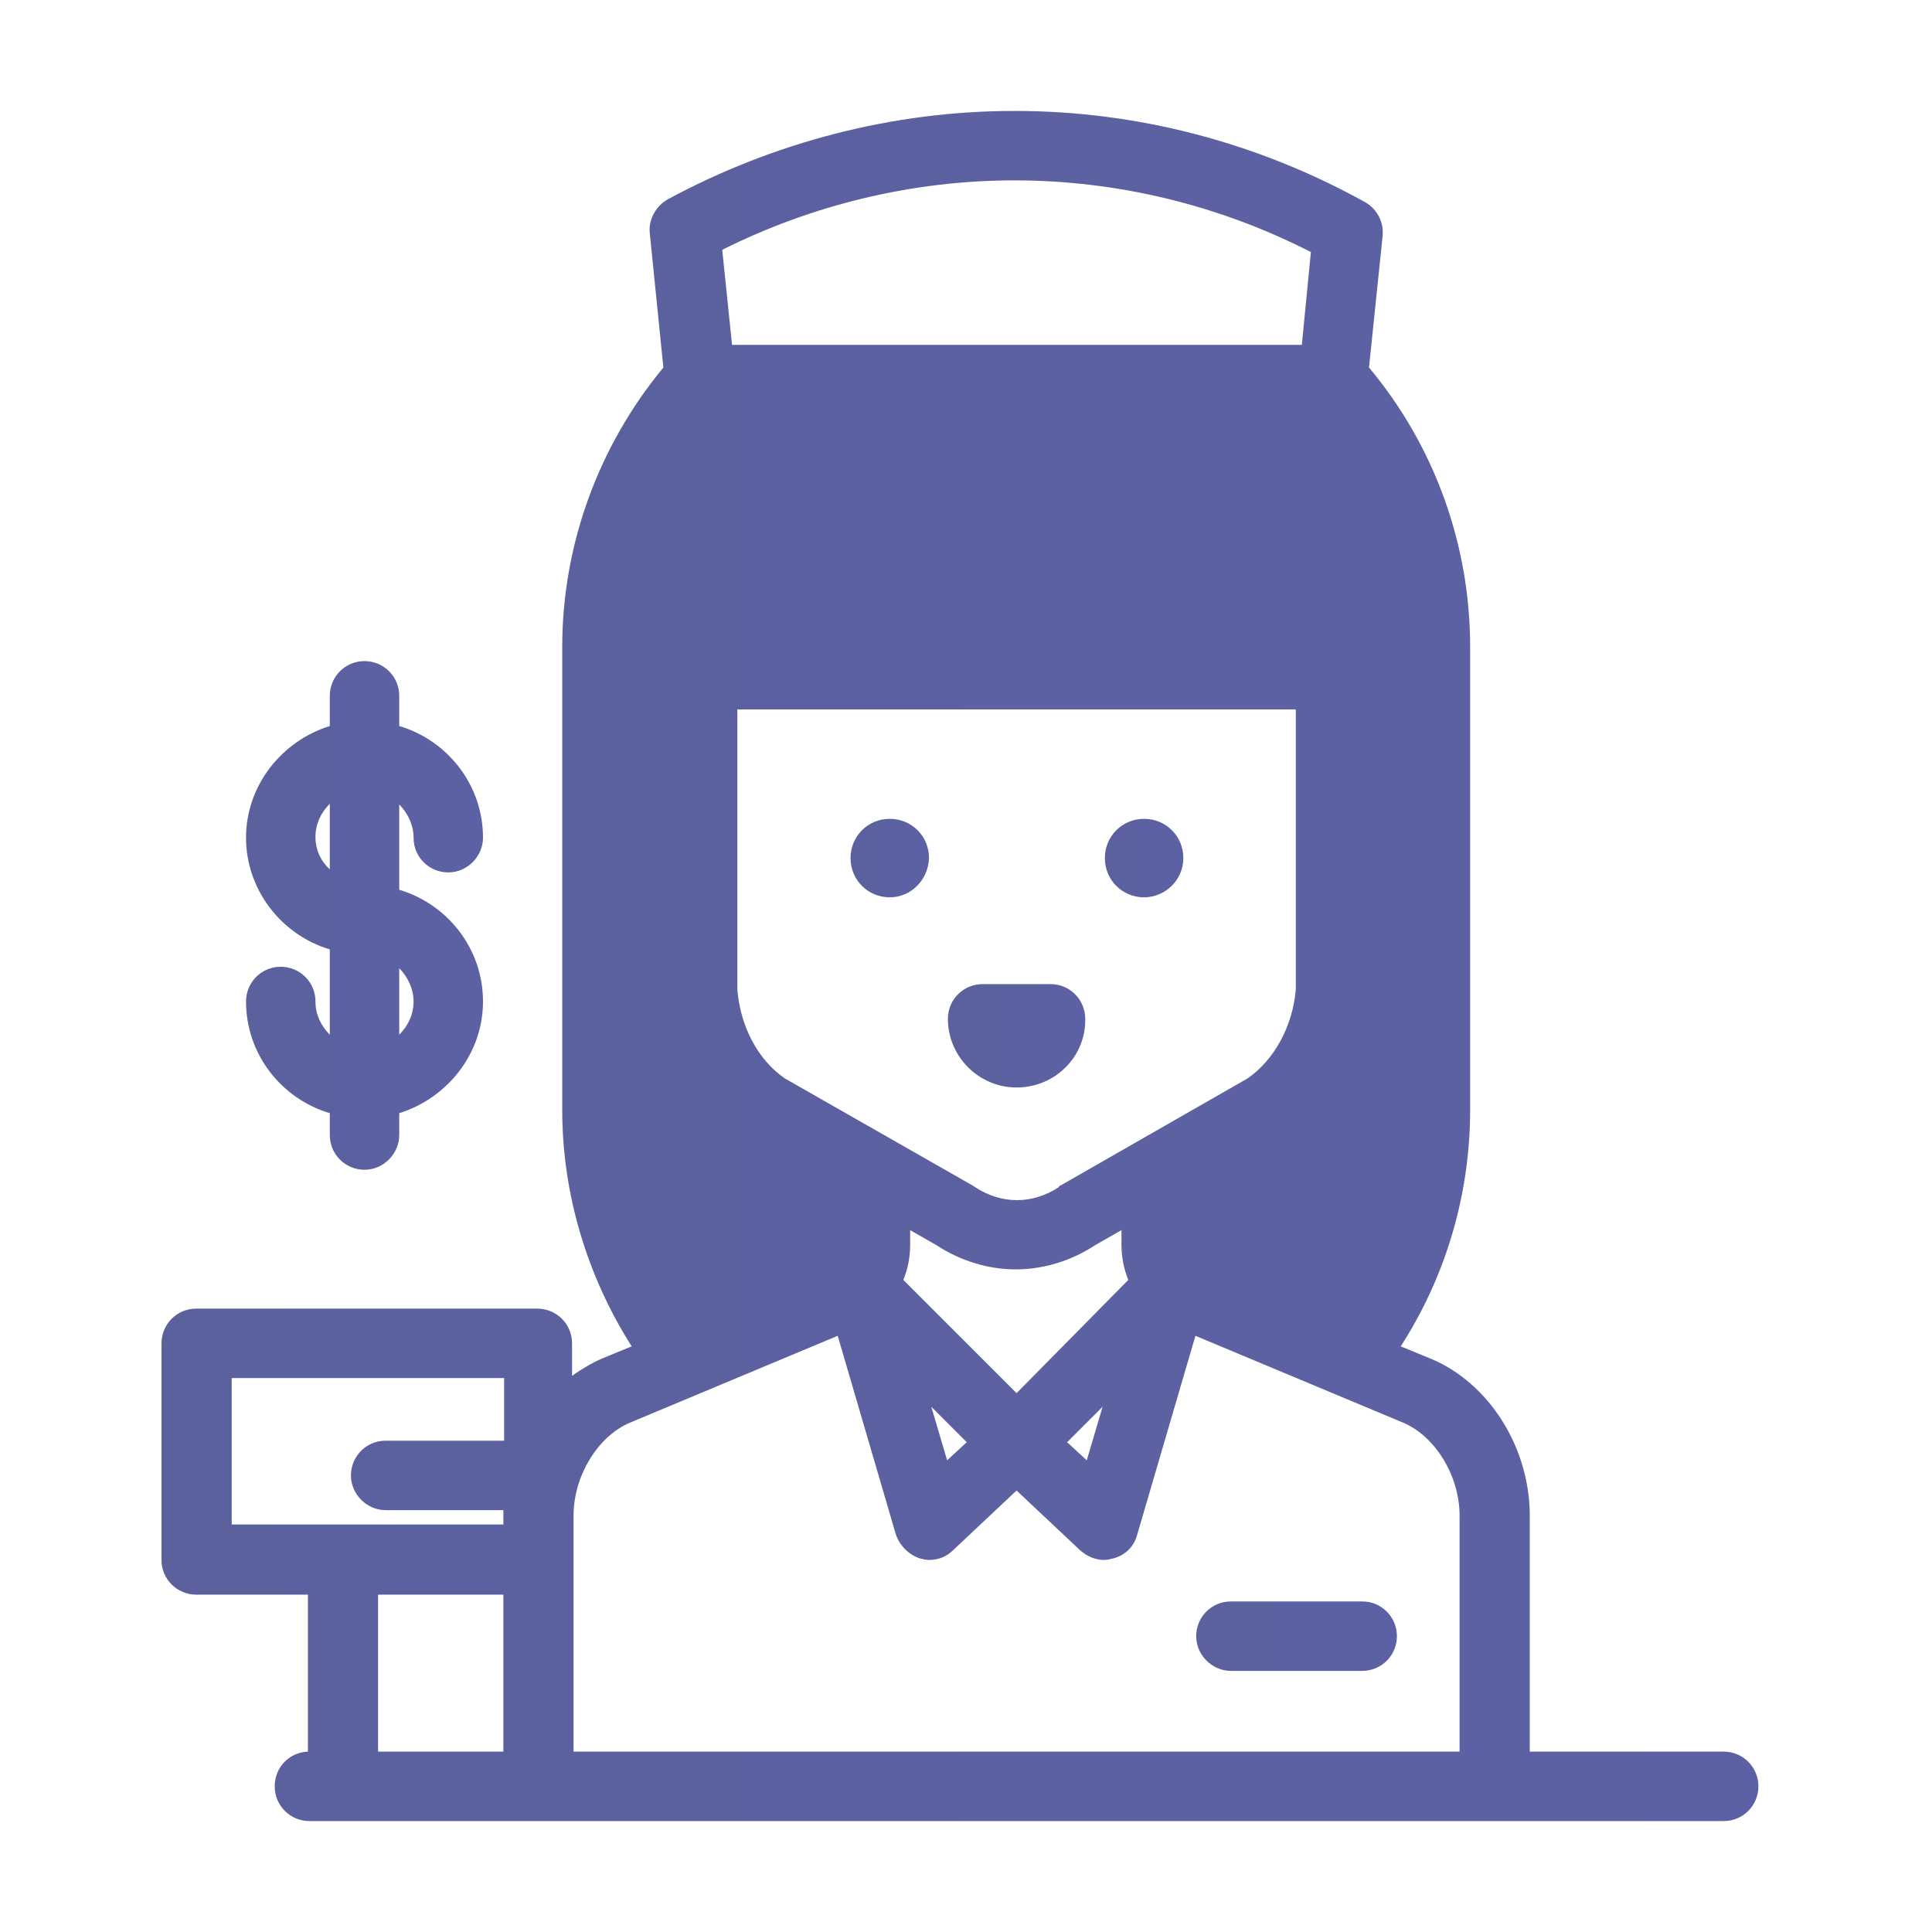<?xml version="1.0" encoding="utf-8"?>
<!-- Generator: Adobe Illustrator 24.0.1, SVG Export Plug-In . SVG Version: 6.00 Build 0)  -->
<svg version="1.1" id="Слой_1" xmlns="http://www.w3.org/2000/svg" xmlns:xlink="http://www.w3.org/1999/xlink" x="0px" y="0px"
	 viewBox="0 0 256 256" style="enable-background:new 0 0 256 256;" xml:space="preserve">
<linearGradient id="SVGID_1_" gradientUnits="userSpaceOnUse" x1="158.565" y1="39.2" x2="185.165" y2="39.2" gradientTransform="matrix(1 0 0 -1 0 256)">
	<stop  offset="0" style="stop-color:#5B619D"/>
	<stop  offset="1" style="stop-color:#5B61A4"/>
</linearGradient>
<path style="fill:url(#SVGID_1_);" d="M180.5,212.2h-17.4c-2.6,0-4.6,2.1-4.6,4.6s2.1,4.6,4.6,4.6h17.4c2.6,0,4.6-2.1,4.6-4.6
	S183.1,212.2,180.5,212.2z"/>
<linearGradient id="SVGID_2_" gradientUnits="userSpaceOnUse" x1="32.5" y1="134.7" x2="63.961" y2="134.7" gradientTransform="matrix(1 0 0 -1 0 256)">
	<stop  offset="0" style="stop-color:#5B619D"/>
	<stop  offset="1" style="stop-color:#5B61A4"/>
</linearGradient>
<path style="fill:url(#SVGID_2_);" d="M41.8,132.7c0-2.6-2.1-4.6-4.6-4.6c-2.6,0-4.6,2.1-4.6,4.6c0,7,4.7,12.9,11.1,14.8v2.9
	c0,2.6,2.1,4.6,4.6,4.6s4.6-2.1,4.6-4.6v-2.9c6.4-2,11.1-7.9,11.1-14.8c0-7-4.7-12.9-11.1-14.8v-11.3c1.1,1.1,1.9,2.7,1.9,4.4
	c0,2.6,2.1,4.6,4.6,4.6s4.6-2.1,4.6-4.6c0-7-4.7-12.9-11.1-14.8v-4c0-2.6-2.1-4.6-4.6-4.6c-2.6,0-4.6,2.1-4.6,4.6v4
	c-6.4,2-11.1,7.9-11.1,14.8c0,6.9,4.7,12.9,11.1,14.8v11.3C42.5,135.9,41.8,134.4,41.8,132.7z M52.9,128.3c1.1,1.1,1.9,2.7,1.9,4.4
	s-0.7,3.2-1.9,4.4V128.3z M41.8,110.9c0-1.7,0.7-3.2,1.9-4.4v8.7C42.5,114.1,41.8,112.6,41.8,110.9z"/>
<linearGradient id="SVGID_3_" gradientUnits="userSpaceOnUse" x1="146.425" y1="142.3" x2="156.768" y2="142.3" gradientTransform="matrix(1 0 0 -1 0 256)">
	<stop  offset="0" style="stop-color:#5B619D"/>
	<stop  offset="1" style="stop-color:#5B61A4"/>
</linearGradient>
<path style="fill:url(#SVGID_3_);" d="M151.6,118.9c-2.9,0-5.2-2.3-5.2-5.2s2.3-5.2,5.2-5.2s5.2,2.3,5.2,5.2
	C156.8,116.6,154.4,118.9,151.6,118.9z"/>
<linearGradient id="SVGID_4_" gradientUnits="userSpaceOnUse" x1="112.68" y1="142.3" x2="123.022" y2="142.3" gradientTransform="matrix(1 0 0 -1 0 256)">
	<stop  offset="0" style="stop-color:#5B619D"/>
	<stop  offset="1" style="stop-color:#5B61A4"/>
</linearGradient>
<path style="fill:url(#SVGID_4_);" d="M117.9,118.9c-2.9,0-5.2-2.3-5.2-5.2s2.3-5.2,5.2-5.2s5.2,2.3,5.2,5.2
	C123,116.6,120.7,118.9,117.9,118.9z"/>
<linearGradient id="SVGID_5_" gradientUnits="userSpaceOnUse" x1="125.6" y1="118.75" x2="143.895" y2="118.75" gradientTransform="matrix(1 0 0 -1 0 256)">
	<stop  offset="0" style="stop-color:#5B619D"/>
	<stop  offset="1" style="stop-color:#5B61A4"/>
</linearGradient>
<path style="fill:url(#SVGID_5_);" d="M134.7,144.1c-5,0-9.1-4.1-9.1-9.1c0-2.6,2.1-4.6,4.6-4.6h9c2.6,0,4.6,2.1,4.6,4.6
	C143.9,140,139.8,144.1,134.7,144.1z"/>
<linearGradient id="SVGID_6_" gradientUnits="userSpaceOnUse" x1="21.4" y1="128" x2="233" y2="128" gradientTransform="matrix(1 0 0 -1 0 256)">
	<stop  offset="0" style="stop-color:#5B619D"/>
	<stop  offset="1" style="stop-color:#5B61A4"/>
</linearGradient>
<path style="fill:url(#SVGID_6_);" d="M228.4,232.1h-25.7v-31.3c0-9-5.4-17.6-13.2-20.8l-3.9-1.6c6-9.3,9.2-20.2,9.2-31.3V85.7
	c0-13.5-4.7-26.6-13.4-37l1.8-17.4c0.2-1.8-0.7-3.6-2.3-4.5c-14.2-7.9-30.2-12.1-46.4-12.1h-0.1c-16,0-31.8,4.1-45.9,11.7
	c-1.6,0.9-2.6,2.7-2.4,4.5l1.8,17.8c-8.6,10.4-13.4,23.5-13.4,37v61.4c0,11.1,3.3,22,9.2,31.3l-3.9,1.6c-1.4,0.6-2.7,1.4-4,2.3V178
	c0-2.6-2.1-4.6-4.6-4.6H26c-2.6,0-4.6,2.1-4.6,4.6v28.7c0,2.6,2.1,4.6,4.6,4.6h14.8v20.8c-2.5,0.1-4.4,2.1-4.4,4.6
	c0,2.6,2.1,4.6,4.6,4.6h187.4c2.6,0,4.6-2.1,4.6-4.6S231,232.1,228.4,232.1z M66.7,232.1H50.1v-20.8h16.6V232.1z M66.7,190.9H51.1
	c-2.6,0-4.6,2.1-4.6,4.6s2.1,4.6,4.6,4.6h15.6v1.9h-36v-19.4h36.1v8.3H66.7z M134.4,23.9C134.5,23.9,134.5,23.9,134.4,23.9
	c13.7,0,27.2,3.3,39.3,9.5l-1.2,12.3H97l-1.3-12.6C107.7,27.1,121,23.9,134.4,23.9z M134.7,184.6l-15-15c0.6-1.5,0.9-3,0.9-4.7V163
	l3.5,2c3.2,2.1,6.9,3.2,10.5,3.2s7.3-1.1,10.5-3.2l3.5-2v1.9c0,1.6,0.3,3.2,0.9,4.7L134.7,184.6z M146.1,186.4l-2.1,7.1l-2.6-2.4
	L146.1,186.4z M128.1,191.1l-2.6,2.4l-2.1-7.1L128.1,191.1z M140.5,157.1c-0.1,0-0.2,0.1-0.2,0.2c-3.5,2.3-7.6,2.3-11.1,0
	c-0.1-0.1-0.2-0.1-0.3-0.2L104,142.9c-3.5-2.4-5.9-6.8-6.3-11.8V94h74v37.1c-0.4,4.9-2.9,9.4-6.4,11.8L140.5,157.1z M193.5,232.1H76
	v-31.3c0-5.2,3.2-10.5,7.5-12.3L111,177l7.7,26.3c0.5,1.5,1.7,2.7,3.2,3.2c0.4,0.1,0.8,0.2,1.2,0.2c1.2,0,2.3-0.4,3.2-1.3l8.4-7.9
	l8.4,7.9c0.9,0.8,2,1.3,3.2,1.3c0.4,0,0.8-0.1,1.2-0.2c1.6-0.4,2.8-1.6,3.2-3.2l7.7-26.3l27.5,11.5c4.3,1.8,7.5,7.1,7.5,12.3v31.3
	H193.5z"/>
</svg>
